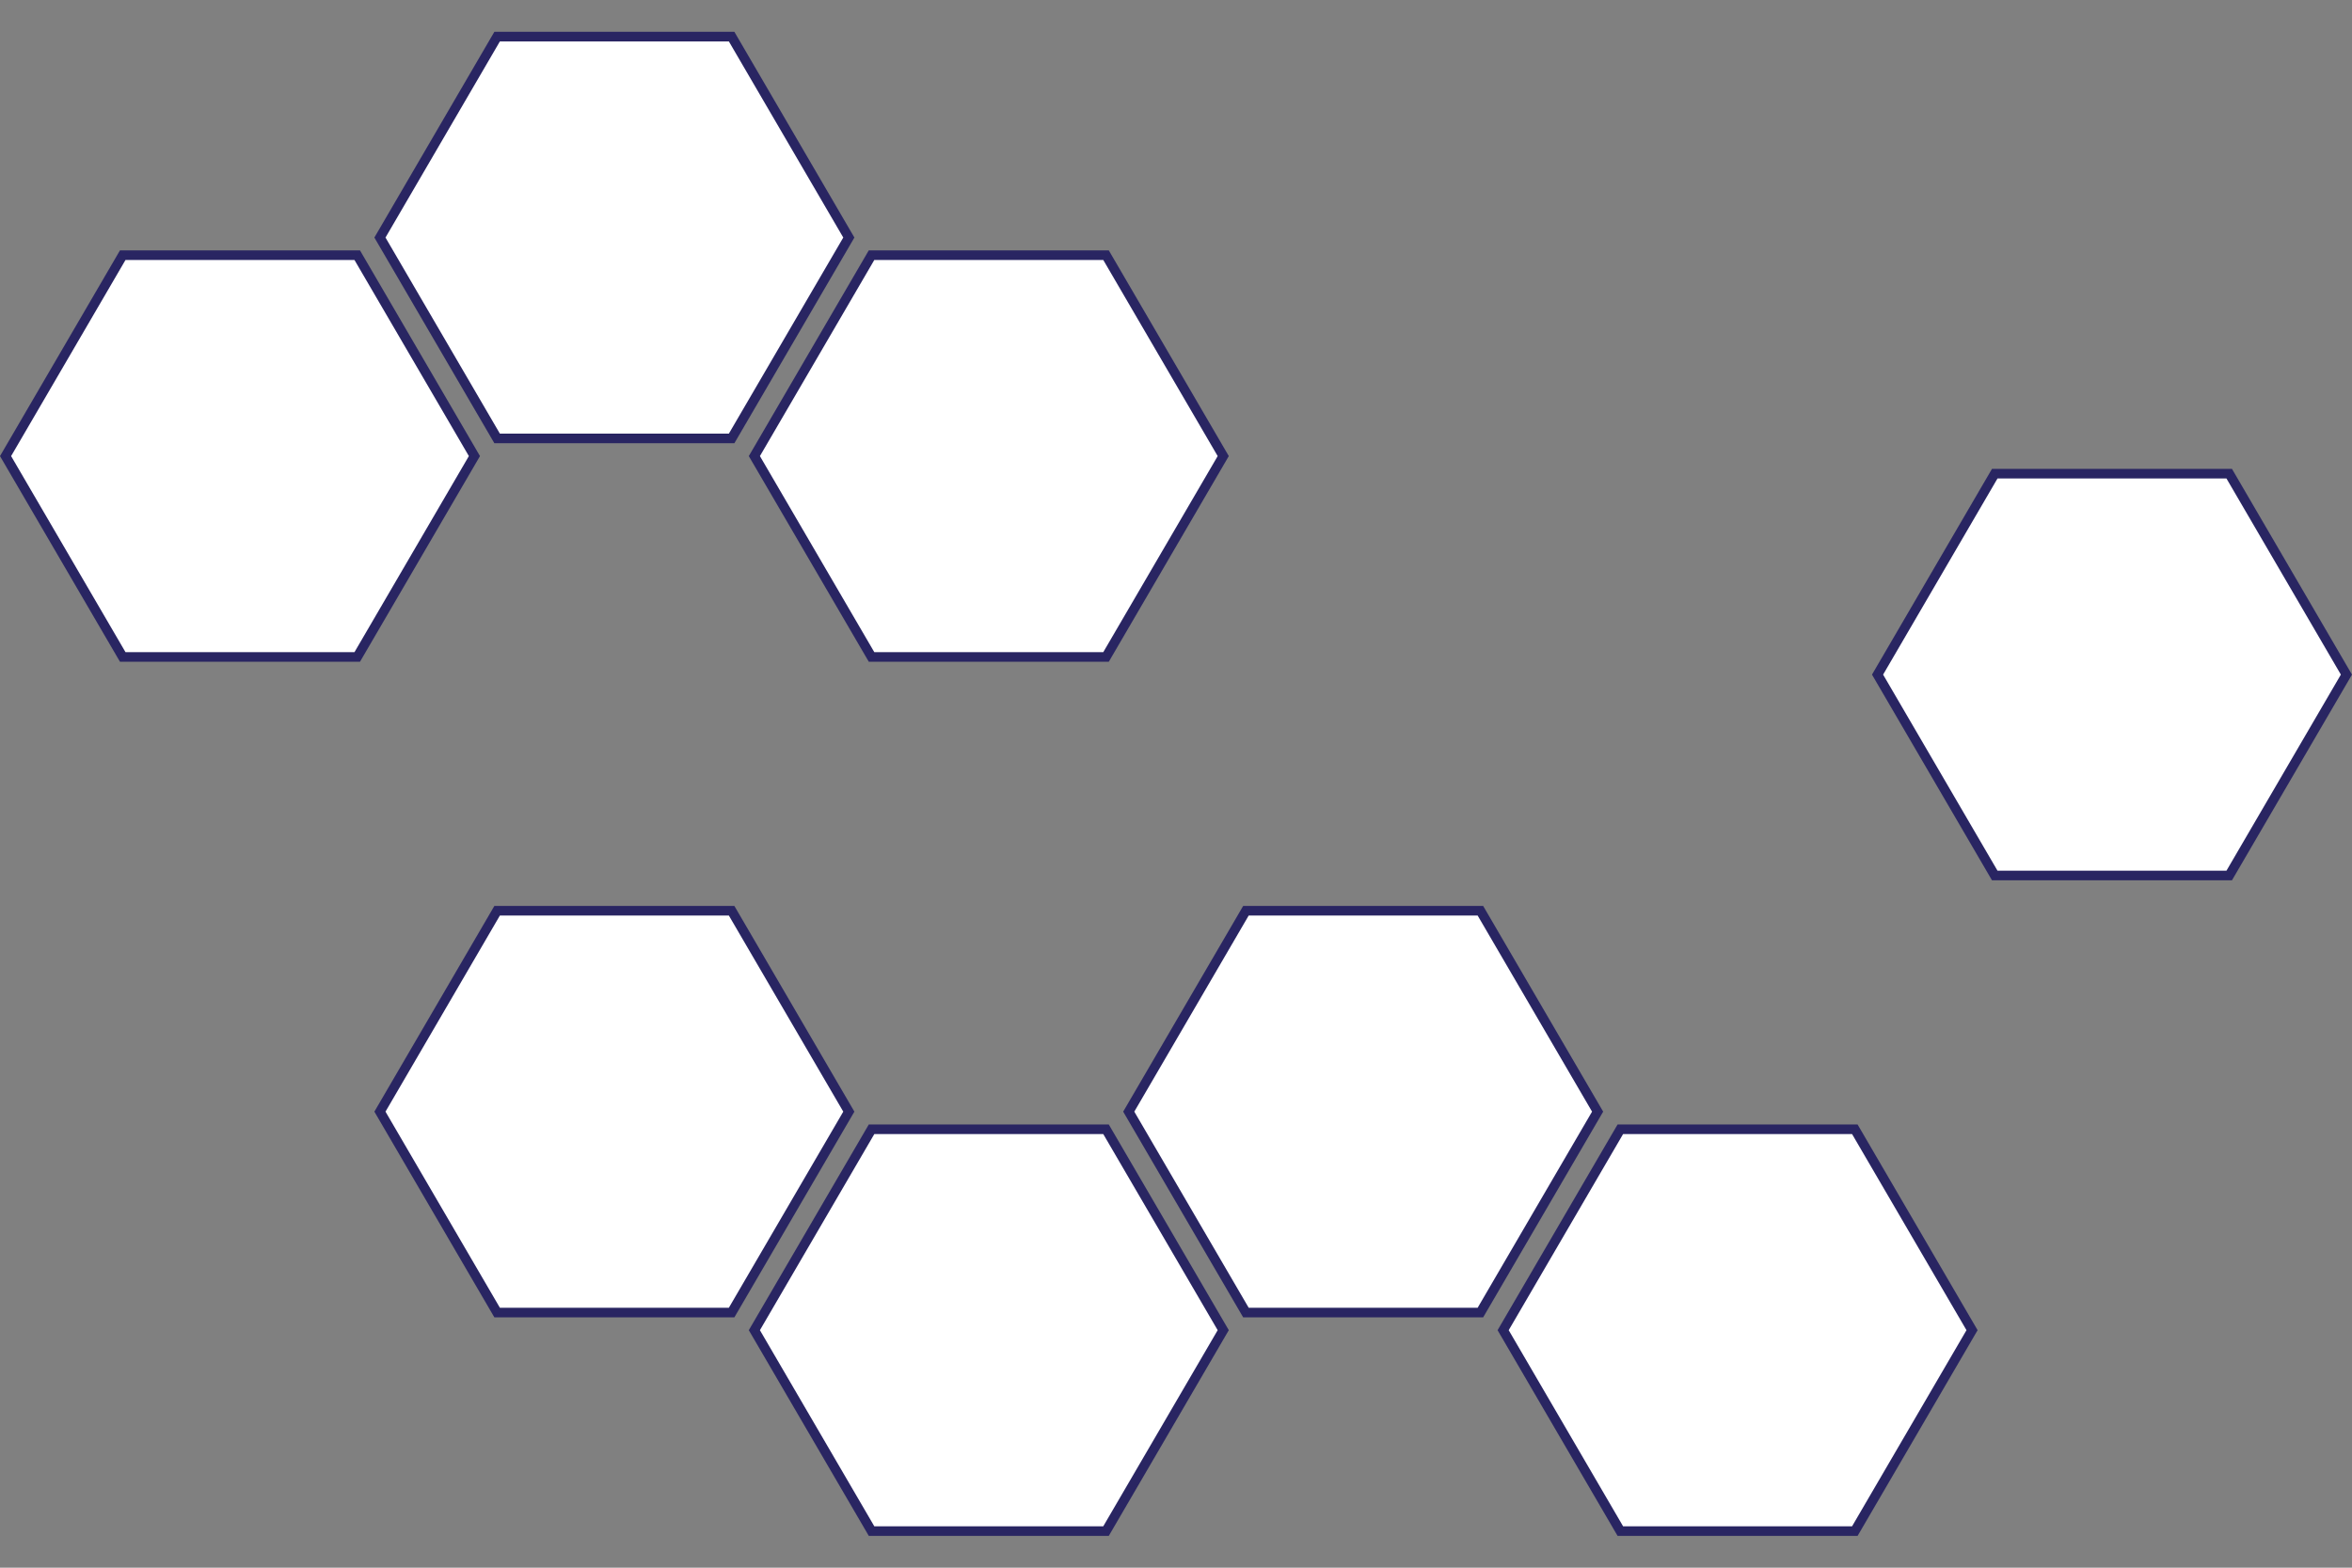 <svg width="108" height="72" viewBox="0 0 108 72" fill="none" xmlns="http://www.w3.org/2000/svg">
<rect x="0" y="0" width="108" height="72" fill="#808080" stroke="none"/>
<path d="M5.636 11.719L16.403 11.719L21.785 20.947L16.403 30.173L5.636 30.173L0.255 20.947L5.636 11.719Z" fill="white" stroke="#292562" stroke-width="0.441"/>
<path d="M22.827 41.828L33.595 41.828L38.977 51.055L33.595 60.282L22.827 60.282L17.446 51.055L22.827 41.828Z" fill="white" stroke="#292562" stroke-width="0.441"/>
<path d="M22.827 1.682L33.595 1.682L38.977 10.91L33.595 20.136L22.827 20.136L17.446 10.91L22.827 1.682Z" fill="white" stroke="#292562" stroke-width="0.441"/>
<path d="M91.595 21.755L102.362 21.755L107.744 30.983L102.362 40.209L91.595 40.209L86.214 30.983L91.595 21.755Z" fill="white" stroke="#292562" stroke-width="0.441"/>
<path d="M40.02 11.719L50.787 11.719L56.169 20.947L50.787 30.173L40.02 30.173L34.639 20.947L40.02 11.719Z" fill="white" stroke="#292562" stroke-width="0.441"/>
<path d="M40.02 51.865L50.787 51.865L56.169 61.092L50.787 70.319L40.02 70.319L34.639 61.092L40.02 51.865Z" fill="white" stroke="#292562" stroke-width="0.441"/>
<path d="M57.211 41.828L67.978 41.828L73.36 51.055L67.978 60.282L57.211 60.282L51.83 51.055L57.211 41.828Z" fill="white" stroke="#292562" stroke-width="0.441"/>
<path d="M74.403 51.865L85.171 51.865L90.553 61.092L85.171 70.319L74.403 70.319L69.022 61.092L74.403 51.865Z" fill="white" stroke="#292562" stroke-width="0.441"/>
</svg>
